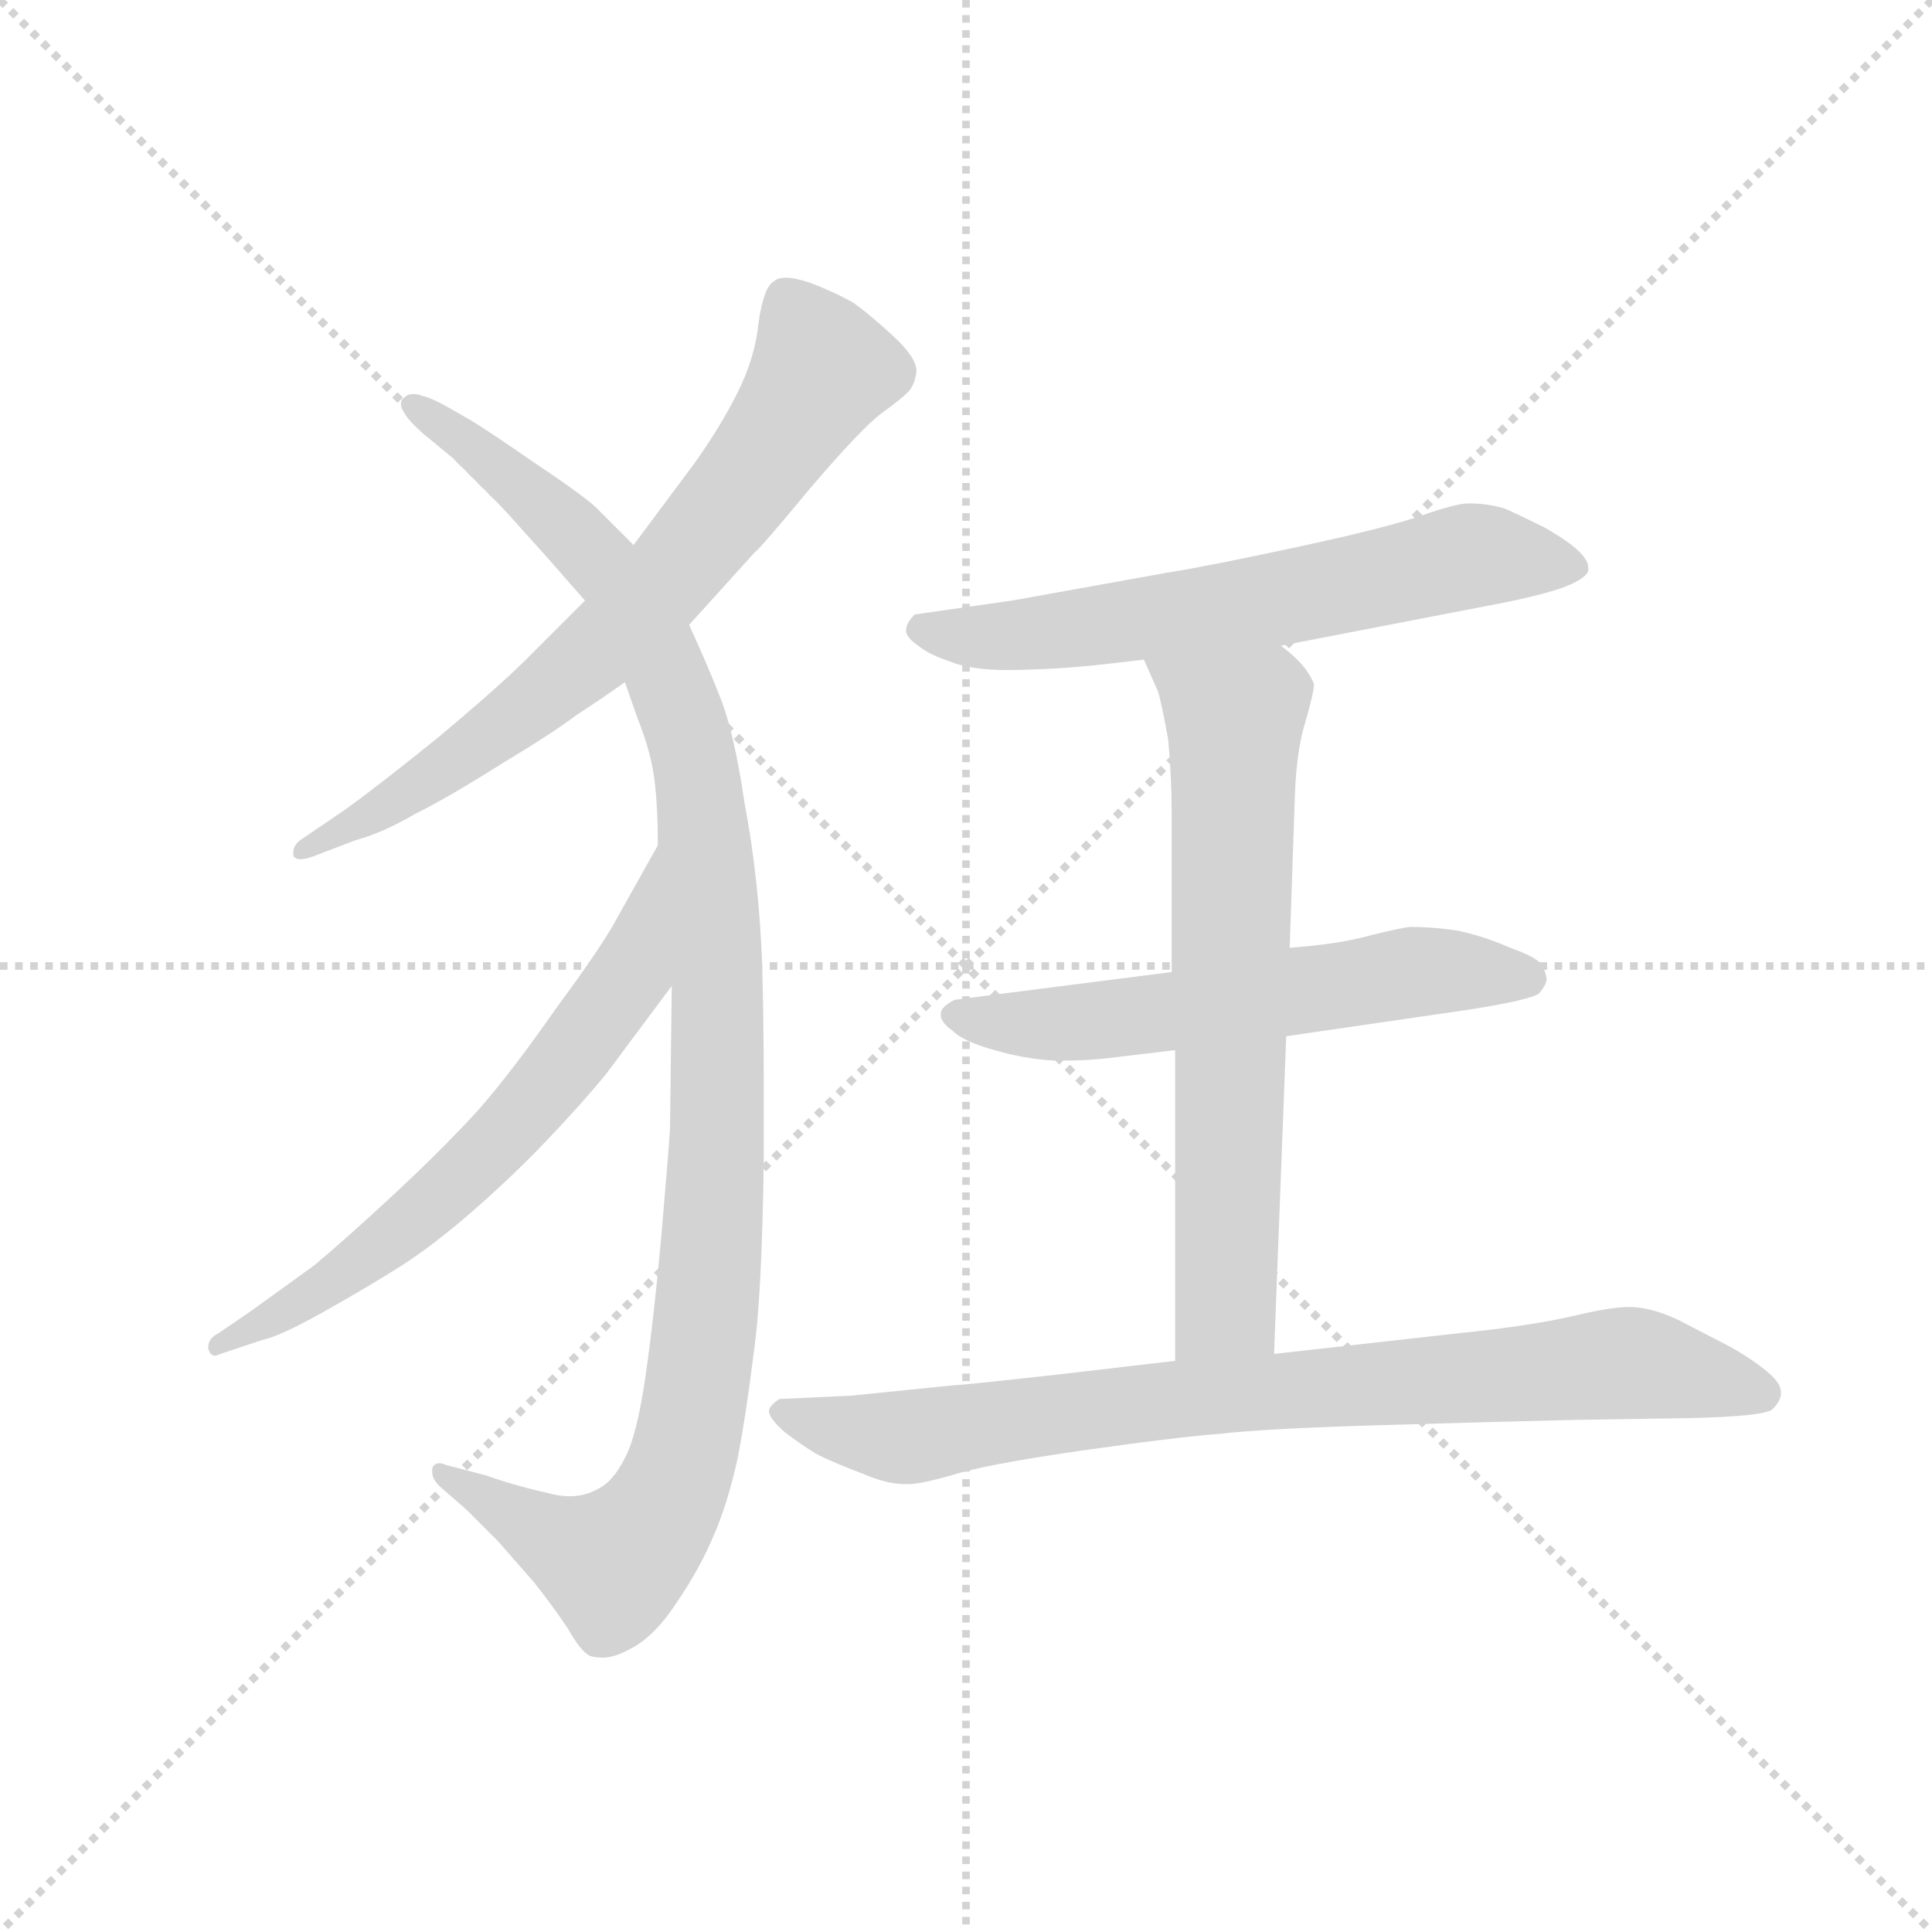 <svg version="1.1" viewBox="0 0 1024 1024" xmlns="http://www.w3.org/2000/svg">
  <g stroke="lightgray" stroke-dasharray="1,1" stroke-width="1" transform="scale(4, 4)">
    <line x1="0" y1="0" x2="256" y2="256"></line>
    <line x1="256" y1="0" x2="0" y2="256"></line>
    <line x1="128" y1="0" x2="128" y2="256"></line>
    <line x1="0" y1="128" x2="256" y2="128"></line>
  </g>
  <g transform="scale(0.92, -0.92) translate(60, -830)">
    <style type="text/css">
      
        @keyframes keyframes0 {
          from {
            stroke: blue;
            stroke-dashoffset: 718;
            stroke-width: 128;
          }
          70% {
            animation-timing-function: step-end;
            stroke: blue;
            stroke-dashoffset: 0;
            stroke-width: 128;
          }
          to {
            stroke: black;
            stroke-width: 1024;
          }
        }
        #make-me-a-hanzi-animation-0 {
          animation: keyframes0 0.834s both;
          animation-delay: 0s;
          animation-timing-function: linear;
        }
      
        @keyframes keyframes1 {
          from {
            stroke: blue;
            stroke-dashoffset: 1117;
            stroke-width: 128;
          }
          78% {
            animation-timing-function: step-end;
            stroke: blue;
            stroke-dashoffset: 0;
            stroke-width: 128;
          }
          to {
            stroke: black;
            stroke-width: 1024;
          }
        }
        #make-me-a-hanzi-animation-1 {
          animation: keyframes1 1.159s both;
          animation-delay: 0.834s;
          animation-timing-function: linear;
        }
      
        @keyframes keyframes2 {
          from {
            stroke: blue;
            stroke-dashoffset: 650;
            stroke-width: 128;
          }
          68% {
            animation-timing-function: step-end;
            stroke: blue;
            stroke-dashoffset: 0;
            stroke-width: 128;
          }
          to {
            stroke: black;
            stroke-width: 1024;
          }
        }
        #make-me-a-hanzi-animation-2 {
          animation: keyframes2 0.779s both;
          animation-delay: 1.993s;
          animation-timing-function: linear;
        }
      
        @keyframes keyframes3 {
          from {
            stroke: blue;
            stroke-dashoffset: 639;
            stroke-width: 128;
          }
          68% {
            animation-timing-function: step-end;
            stroke: blue;
            stroke-dashoffset: 0;
            stroke-width: 128;
          }
          to {
            stroke: black;
            stroke-width: 1024;
          }
        }
        #make-me-a-hanzi-animation-3 {
          animation: keyframes3 0.77s both;
          animation-delay: 2.772s;
          animation-timing-function: linear;
        }
      
        @keyframes keyframes4 {
          from {
            stroke: blue;
            stroke-dashoffset: 587;
            stroke-width: 128;
          }
          66% {
            animation-timing-function: step-end;
            stroke: blue;
            stroke-dashoffset: 0;
            stroke-width: 128;
          }
          to {
            stroke: black;
            stroke-width: 1024;
          }
        }
        #make-me-a-hanzi-animation-4 {
          animation: keyframes4 0.728s both;
          animation-delay: 3.542s;
          animation-timing-function: linear;
        }
      
        @keyframes keyframes5 {
          from {
            stroke: blue;
            stroke-dashoffset: 682;
            stroke-width: 128;
          }
          69% {
            animation-timing-function: step-end;
            stroke: blue;
            stroke-dashoffset: 0;
            stroke-width: 128;
          }
          to {
            stroke: black;
            stroke-width: 1024;
          }
        }
        #make-me-a-hanzi-animation-5 {
          animation: keyframes5 0.805s both;
          animation-delay: 4.27s;
          animation-timing-function: linear;
        }
      
        @keyframes keyframes6 {
          from {
            stroke: blue;
            stroke-dashoffset: 824;
            stroke-width: 128;
          }
          73% {
            animation-timing-function: step-end;
            stroke: blue;
            stroke-dashoffset: 0;
            stroke-width: 128;
          }
          to {
            stroke: black;
            stroke-width: 1024;
          }
        }
        #make-me-a-hanzi-animation-6 {
          animation: keyframes6 0.921s both;
          animation-delay: 5.075s;
          animation-timing-function: linear;
        }
      
    </style>
    
      <path d="M 337 470 L 375 512 Q 378 514 407 549 Q 437 584 448 592 Q 459 600 463 604 Q 467 608 468 616 Q 468 624 455 636 Q 441 649 431 656 Q 420 662 407 667 Q 398 670 393 670 Q 388 670 386 668 Q 380 665 377 644 Q 375 624 365 604 Q 355 584 340 563 L 305 516 L 277 484 L 243 450 Q 227 434 191 404 Q 155 375 138 363 L 113 346 Q 109 343 109 339 L 109 337 Q 110 335 113 335 Q 117 335 124 338 L 145 346 Q 160 350 179 361 Q 199 371 229 390 Q 259 408 272 418 Q 286 427 300 437 L 337 470 Z" fill="lightgray"></path>
    
      <path d="M 327 262 L 326 180 Q 325 164 321 118 Q 317 73 312 38 Q 307 3 300 -10 Q 293 -24 284 -28 Q 277 -32 268 -32 Q 262 -32 255 -30 Q 237 -26 220 -20 L 197 -14 Q 195 -13 193 -13 Q 190 -13 189 -16 L 189 -18 Q 189 -22 193 -26 L 209 -40 L 227 -58 L 248 -82 Q 259 -96 267 -108 Q 275 -122 280 -124 Q 283 -125 287 -125 Q 294 -125 303 -120 Q 317 -113 330 -93 Q 343 -74 351 -55 Q 359 -37 365 -10 Q 370 16 374 49 Q 379 82 380 162 L 380 204 Q 380 244 379 277 Q 377 325 369 367 Q 363 408 355 428 Q 348 446 337 470 L 305 516 L 283 538 Q 274 546 247 564 Q 221 582 211 588 L 197 596 Q 188 601 183 602 Q 181 603 178 603 Q 175 603 173 601 Q 171 600 171 597 Q 171 595 173 592 Q 175 588 184 580 L 201 566 L 229 538 L 256 508 L 277 484 L 300 437 L 307 417 Q 315 397 317 381 Q 319 365 319 343 L 327 262 Z" fill="lightgray"></path>
    
      <path d="M 319 343 L 296 302 Q 287 285 261 250 Q 236 214 216 191 Q 195 168 167 142 Q 139 116 121 101 L 85 75 L 66 62 Q 60 59 60 54 L 60 53 Q 61 49 64 49 Q 65 49 67 50 L 91 58 Q 101 60 126 74 Q 151 88 170 100 Q 189 112 212 132 Q 235 152 255 173 Q 275 194 289 211 L 327 262 C 345 286 334 369 319 343 Z" fill="lightgray"></path>
    
      <path d="M 678 458 L 797 481 Q 824 486 839 491 Q 853 496 855 501 L 855 503 Q 855 507 850 512 Q 844 518 830 526 Q 816 533 807 537 Q 797 540 786 540 Q 779 540 759 533 Q 739 526 688 515 Q 637 504 612 500 L 523 484 L 467 476 Q 462 471 462 467 L 462 466 Q 463 462 469 458 Q 475 453 487 449 Q 499 444 520 444 Q 533 444 550 445 Q 567 446 599 450 L 678 458 Z" fill="lightgray"></path>
    
      <path d="M 681 233 L 784 248 Q 823 254 827 258 Q 831 263 831 266 Q 831 268 829 273 Q 827 278 810 284 Q 794 291 779 294 Q 765 296 753 296 Q 749 296 729 291 Q 711 286 683 284 L 615 270 L 521 258 L 490 254 Q 482 250 482 246 L 482 245 Q 482 241 489 236 Q 495 230 513 225 Q 530 220 547 219 L 555 219 Q 563 219 575 220 L 617 225 L 681 233 Z" fill="lightgray"></path>
    
      <path d="M 617 225 L 617 46 C 617 16 673 20 674 50 L 681 233 L 683 284 L 686 372 Q 687 398 692 414 Q 697 431 697 436 Q 695 441 691 446 Q 686 452 678 458 C 656 478 587 477 599 450 L 607 432 Q 609 426 613 404 Q 615 382 615 362 L 615 270 L 617 225 Z" fill="lightgray"></path>
    
      <path d="M 617 46 L 557 39 Q 495 32 490 32 L 431 26 L 389 24 Q 383 20 383 17 Q 383 13 392 5 Q 401 -2 411 -8 Q 421 -13 437 -19 Q 451 -25 461 -25 L 464 -25 Q 470 -25 488 -20 Q 506 -14 561 -6 Q 617 2 643 4 Q 669 7 737 9 Q 805 11 848 12 L 913 13 Q 956 14 961 18 Q 966 23 966 27 L 966 28 Q 966 33 959 39 Q 951 46 937 54 L 908 69 Q 894 76 881 77 L 878 77 Q 868 77 847 72 Q 821 66 781 62 L 674 50 L 617 46 Z" fill="lightgray"></path>
    
    
      <clipPath id="make-me-a-hanzi-clip-0">
        <path d="M 337 470 L 375 512 Q 378 514 407 549 Q 437 584 448 592 Q 459 600 463 604 Q 467 608 468 616 Q 468 624 455 636 Q 441 649 431 656 Q 420 662 407 667 Q 398 670 393 670 Q 388 670 386 668 Q 380 665 377 644 Q 375 624 365 604 Q 355 584 340 563 L 305 516 L 277 484 L 243 450 Q 227 434 191 404 Q 155 375 138 363 L 113 346 Q 109 343 109 339 L 109 337 Q 110 335 113 335 Q 117 335 124 338 L 145 346 Q 160 350 179 361 Q 199 371 229 390 Q 259 408 272 418 Q 286 427 300 437 L 337 470 Z"></path>
      </clipPath>
      <path clip-path="url(#make-me-a-hanzi-clip-0)" d="M 393 658 L 414 617 L 331 504 L 239 418 L 112 338" fill="none" id="make-me-a-hanzi-animation-0" stroke-dasharray="590 1180" stroke-linecap="round"></path>
    
      <clipPath id="make-me-a-hanzi-clip-1">
        <path d="M 327 262 L 326 180 Q 325 164 321 118 Q 317 73 312 38 Q 307 3 300 -10 Q 293 -24 284 -28 Q 277 -32 268 -32 Q 262 -32 255 -30 Q 237 -26 220 -20 L 197 -14 Q 195 -13 193 -13 Q 190 -13 189 -16 L 189 -18 Q 189 -22 193 -26 L 209 -40 L 227 -58 L 248 -82 Q 259 -96 267 -108 Q 275 -122 280 -124 Q 283 -125 287 -125 Q 294 -125 303 -120 Q 317 -113 330 -93 Q 343 -74 351 -55 Q 359 -37 365 -10 Q 370 16 374 49 Q 379 82 380 162 L 380 204 Q 380 244 379 277 Q 377 325 369 367 Q 363 408 355 428 Q 348 446 337 470 L 305 516 L 283 538 Q 274 546 247 564 Q 221 582 211 588 L 197 596 Q 188 601 183 602 Q 181 603 178 603 Q 175 603 173 601 Q 171 600 171 597 Q 171 595 173 592 Q 175 588 184 580 L 201 566 L 229 538 L 256 508 L 277 484 L 300 437 L 307 417 Q 315 397 317 381 Q 319 365 319 343 L 327 262 Z"></path>
      </clipPath>
      <path clip-path="url(#make-me-a-hanzi-clip-1)" d="M 177 597 L 275 519 L 314 463 L 341 390 L 353 270 L 353 153 L 344 45 L 334 -11 L 317 -47 L 292 -71 L 193 -17" fill="none" id="make-me-a-hanzi-animation-1" stroke-dasharray="989 1978" stroke-linecap="round"></path>
    
      <clipPath id="make-me-a-hanzi-clip-2">
        <path d="M 319 343 L 296 302 Q 287 285 261 250 Q 236 214 216 191 Q 195 168 167 142 Q 139 116 121 101 L 85 75 L 66 62 Q 60 59 60 54 L 60 53 Q 61 49 64 49 Q 65 49 67 50 L 91 58 Q 101 60 126 74 Q 151 88 170 100 Q 189 112 212 132 Q 235 152 255 173 Q 275 194 289 211 L 327 262 C 345 286 334 369 319 343 Z"></path>
      </clipPath>
      <path clip-path="url(#make-me-a-hanzi-clip-2)" d="M 316 336 L 303 268 L 245 192 L 166 117 L 64 53" fill="none" id="make-me-a-hanzi-animation-2" stroke-dasharray="522 1044" stroke-linecap="round"></path>
    
      <clipPath id="make-me-a-hanzi-clip-3">
        <path d="M 678 458 L 797 481 Q 824 486 839 491 Q 853 496 855 501 L 855 503 Q 855 507 850 512 Q 844 518 830 526 Q 816 533 807 537 Q 797 540 786 540 Q 779 540 759 533 Q 739 526 688 515 Q 637 504 612 500 L 523 484 L 467 476 Q 462 471 462 467 L 462 466 Q 463 462 469 458 Q 475 453 487 449 Q 499 444 520 444 Q 533 444 550 445 Q 567 446 599 450 L 678 458 Z"></path>
      </clipPath>
      <path clip-path="url(#make-me-a-hanzi-clip-3)" d="M 471 467 L 541 465 L 695 488 L 789 510 L 849 502" fill="none" id="make-me-a-hanzi-animation-3" stroke-dasharray="511 1022" stroke-linecap="round"></path>
    
      <clipPath id="make-me-a-hanzi-clip-4">
        <path d="M 681 233 L 784 248 Q 823 254 827 258 Q 831 263 831 266 Q 831 268 829 273 Q 827 278 810 284 Q 794 291 779 294 Q 765 296 753 296 Q 749 296 729 291 Q 711 286 683 284 L 615 270 L 521 258 L 490 254 Q 482 250 482 246 L 482 245 Q 482 241 489 236 Q 495 230 513 225 Q 530 220 547 219 L 555 219 Q 563 219 575 220 L 617 225 L 681 233 Z"></path>
      </clipPath>
      <path clip-path="url(#make-me-a-hanzi-clip-4)" d="M 491 246 L 568 241 L 753 270 L 820 267" fill="none" id="make-me-a-hanzi-animation-4" stroke-dasharray="459 918" stroke-linecap="round"></path>
    
      <clipPath id="make-me-a-hanzi-clip-5">
        <path d="M 617 225 L 617 46 C 617 16 673 20 674 50 L 681 233 L 683 284 L 686 372 Q 687 398 692 414 Q 697 431 697 436 Q 695 441 691 446 Q 686 452 678 458 C 656 478 587 477 599 450 L 607 432 Q 609 426 613 404 Q 615 382 615 362 L 615 270 L 617 225 Z"></path>
      </clipPath>
      <path clip-path="url(#make-me-a-hanzi-clip-5)" d="M 607 448 L 651 415 L 647 89 L 646 77 L 624 53" fill="none" id="make-me-a-hanzi-animation-5" stroke-dasharray="554 1108" stroke-linecap="round"></path>
    
      <clipPath id="make-me-a-hanzi-clip-6">
        <path d="M 617 46 L 557 39 Q 495 32 490 32 L 431 26 L 389 24 Q 383 20 383 17 Q 383 13 392 5 Q 401 -2 411 -8 Q 421 -13 437 -19 Q 451 -25 461 -25 L 464 -25 Q 470 -25 488 -20 Q 506 -14 561 -6 Q 617 2 643 4 Q 669 7 737 9 Q 805 11 848 12 L 913 13 Q 956 14 961 18 Q 966 23 966 27 L 966 28 Q 966 33 959 39 Q 951 46 937 54 L 908 69 Q 894 76 881 77 L 878 77 Q 868 77 847 72 Q 821 66 781 62 L 674 50 L 617 46 Z"></path>
      </clipPath>
      <path clip-path="url(#make-me-a-hanzi-clip-6)" d="M 393 15 L 463 2 L 597 22 L 875 45 L 955 27" fill="none" id="make-me-a-hanzi-animation-6" stroke-dasharray="696 1392" stroke-linecap="round"></path>
    
  </g>
</svg>